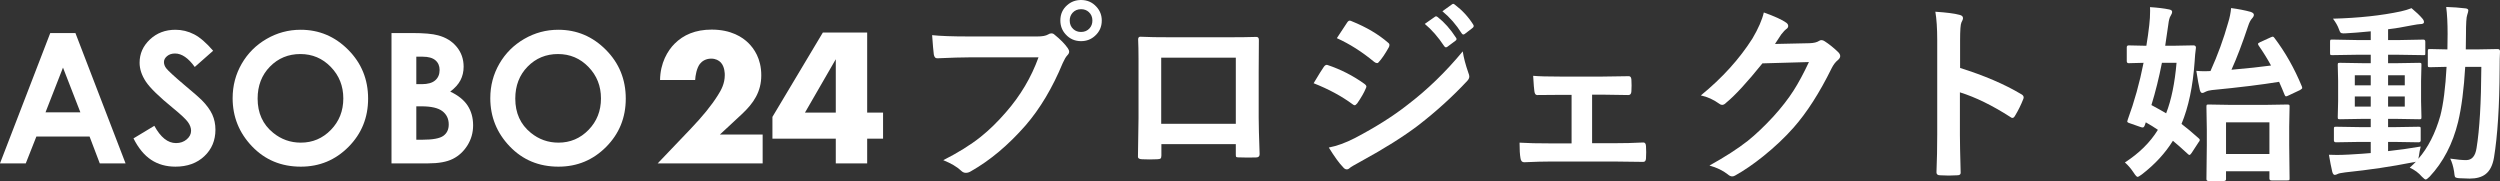 <?xml version="1.0" encoding="UTF-8"?>
<svg id="_レイヤー_2" data-name="レイヤー 2" xmlns="http://www.w3.org/2000/svg" viewBox="0 0 390.689 28.286">
  <rect x="0" y="0" width="390.689" height="28.286" fill="#333333" stroke="none"/>
  <defs>
    <style>
      .cls-1 {
        fill: #fff;
        stroke-width: 0px;
      }
    </style>
  </defs>
  <g id="_レイヤー_1-2" data-name="レイヤー 1">
    <g>
      <path class="cls-1" d="m119.18,25.532h-16.4l5.181-5.426c1.839-1.931,3.219-3.617,4.2-5.181.552-.858,1.104-1.87,1.104-3.188,0-.215,0-1.288-.613-1.962-.307-.337-.828-.613-1.502-.613-.858,0-1.441.399-1.778.828-.49.644-.705,1.809-.735,2.514h-5.487c.03-2.667,1.195-4.598,2.269-5.671,1.379-1.38,3.249-2.207,5.793-2.207,3.065,0,4.844,1.196,5.763,2.115.828.828,1.993,2.391,1.993,5.027,0,2.575-1.196,4.353-3.035,6.07l-3.433,3.188h6.683v4.506Z"/>
      <path class="cls-1" d="m135.518,17.592h2.483v4.077h-2.483v3.863h-4.905v-3.863h-9.901v-3.403l7.878-13.181h6.928v12.507Zm-4.905,0v-8.338l-4.813,8.338h4.813Z"/>
    </g>
    <g>
      <g>
        <path class="cls-1" d="m145.667,5.493c1.26.137,3.179.205,5.757.205h10.708c.752,0,1.304-.103,1.655-.308.176-.117.347-.176.513-.176.195,0,.361.068.498.205.898.723,1.582,1.416,2.051,2.08.156.215.234.41.234.586,0,.186-.098.376-.293.571-.205.205-.439.601-.703,1.187-1.611,3.887-3.55,7.139-5.815,9.756-2.695,3.076-5.532,5.459-8.511,7.148-.273.176-.547.264-.82.264s-.522-.112-.747-.337c-.625-.596-1.553-1.143-2.783-1.641,2.314-1.172,4.253-2.378,5.815-3.618,1.357-1.084,2.686-2.378,3.984-3.882,2.256-2.578,3.95-5.435,5.083-8.569h-10.84c-1.133,0-2.783.049-4.951.146-.312.02-.503-.181-.571-.601-.068-.498-.156-1.504-.264-3.018Zm23.276-5.493c.967,0,1.768.352,2.402,1.055.557.606.835,1.323.835,2.153,0,.967-.356,1.768-1.069,2.402-.605.547-1.328.82-2.168.82-.967,0-1.768-.352-2.402-1.055-.557-.605-.835-1.328-.835-2.168,0-.986.356-1.787,1.069-2.402.605-.537,1.328-.806,2.168-.806Zm0,1.436c-.547,0-.991.19-1.333.571-.293.332-.439.732-.439,1.201,0,.557.19,1.006.571,1.348.322.293.723.439,1.201.439.547,0,.991-.19,1.333-.571.293-.332.439-.737.439-1.216,0-.547-.19-.991-.571-1.333-.322-.293-.723-.439-1.201-.439Z"/>
        <path class="cls-1" d="m193.128,22.529h-11.631v1.772c0,.254-.049.415-.146.483-.078.059-.249.093-.513.103-.391.02-.786.029-1.187.029s-.796-.01-1.187-.029c-.42-.019-.63-.141-.63-.366v-.073c.059-3.115.088-5.102.088-5.962v-9.302c0-1.172-.02-2.178-.059-3.018,0-.283.112-.425.337-.425,1.055.059,2.842.088,5.361.088h7.134c2.822,0,4.702-.019,5.64-.059.264,0,.396.151.396.454v.146l-.029,4.849v7.163c0,1.084.049,2.988.146,5.713,0,.342-.19.513-.571.513-.469.01-.928.015-1.377.015-.469,0-.928-.01-1.377-.029-.186,0-.303-.029-.352-.088-.029-.059-.044-.185-.044-.381v-1.597Zm0-3.179v-10.342h-11.66v10.342h11.66Z"/>
        <path class="cls-1" d="m205.286,13.008c.078-.127.41-.674.996-1.641.264-.43.464-.737.601-.923.146-.205.298-.308.454-.308.039,0,.073.005.103.015,2.08.693,4.004,1.675,5.771,2.944.215.156.322.303.322.439,0,.059-.039.171-.117.337-.254.615-.693,1.377-1.318,2.285-.166.195-.298.293-.396.293-.088,0-.205-.059-.352-.176-1.709-1.26-3.73-2.349-6.064-3.267Zm2.373,10.049c1.27-.244,2.627-.737,4.072-1.479,3.242-1.699,5.981-3.428,8.218-5.186,3.096-2.353,5.977-5.142,8.643-8.364.137.947.43,2.065.879,3.354.098.234.146.425.146.571,0,.234-.107.464-.322.688-2.275,2.442-4.819,4.751-7.632,6.929-2.324,1.768-5.312,3.647-8.965,5.64-1.045.567-1.626.908-1.743,1.025-.156.156-.317.234-.483.234-.215,0-.415-.122-.601-.366-.566-.566-1.304-1.582-2.212-3.047Zm1.26-17.095l1.582-2.402c.137-.224.278-.337.425-.337.088,0,.2.034.337.103,2.266.918,4.146,2.026,5.64,3.325.156.108.234.234.234.381,0,.127-.039.259-.117.396-.586,1.035-1.099,1.787-1.538,2.256-.068.117-.166.176-.293.176s-.278-.068-.454-.205c-1.885-1.562-3.823-2.793-5.815-3.691Zm13.74-2.227l1.582-1.113c.068-.049.127-.073.176-.073.078,0,.171.044.278.132,1.025.801,1.973,1.87,2.842,3.208.059.088.088.161.088.22,0,.098-.059.186-.176.264l-1.26.938c-.088.059-.166.088-.234.088-.088,0-.176-.063-.264-.19-.938-1.416-1.948-2.573-3.032-3.472Zm2.754-1.978l1.509-1.084c.068-.049.132-.073.19-.073.068,0,.151.044.249.132,1.152.869,2.104,1.9,2.856,3.091.059.088.088.171.088.249,0,.108-.059.205-.176.293l-1.201.923c-.088.068-.166.103-.234.103-.107,0-.2-.063-.278-.19-.84-1.338-1.841-2.485-3.003-3.442Z"/>
        <path class="cls-1" d="m248.806,14.795v7.588h3.179c1.777,0,3.389-.039,4.834-.117.254,0,.391.19.41.571.02.332.029.65.029.952,0,.313-.01.635-.029.967-.02.361-.161.542-.425.542h-.073l-4.717-.059h-9.419c-1.289,0-2.759.039-4.409.117-.322,0-.513-.21-.571-.63-.098-.537-.146-1.348-.146-2.432,1.162.078,2.871.117,5.127.117h3.003v-7.588h-1.655c-1.533,0-2.764.01-3.691.029h-.044c-.234,0-.376-.2-.425-.601-.049-.264-.112-1.064-.19-2.402.859.078,2.251.117,4.175.117h6.665l4.043-.059h.073c.234,0,.366.171.396.513.02.313.029.62.029.923,0,.313-.01.625-.029.938-.02.381-.176.571-.469.571h-.117l-3.896-.059h-1.655Z"/>
        <path class="cls-1" d="m277.385,6.87l5.391-.117c.664-.019,1.167-.141,1.509-.366.098-.078.225-.117.381-.117.146,0,.308.059.483.176.684.439,1.362.981,2.036,1.626.264.234.396.464.396.688,0,.215-.122.425-.366.63-.371.293-.698.723-.981,1.289-1.885,3.828-3.867,6.919-5.947,9.272-1.367,1.543-2.944,3.032-4.731,4.468-1.533,1.23-2.993,2.231-4.38,3.003-.156.098-.317.146-.483.146-.215,0-.444-.108-.688-.322-.752-.596-1.704-1.055-2.856-1.377,2.432-1.348,4.419-2.627,5.962-3.838,1.279-1.025,2.622-2.3,4.028-3.823,1.289-1.426,2.344-2.783,3.164-4.072.762-1.191,1.558-2.671,2.388-4.438l-7.266.205c-2.402,2.979-4.292,5.029-5.669,6.152-.215.225-.425.337-.63.337-.146,0-.293-.059-.439-.176-.908-.654-1.87-1.089-2.886-1.304,3.35-2.734,6.04-5.703,8.071-8.906.918-1.562,1.509-2.915,1.772-4.058,1.699.606,2.866,1.138,3.501,1.597.205.146.308.318.308.513,0,.205-.112.376-.337.513-.127.078-.376.347-.747.806-.215.342-.542.84-.981,1.494Z"/>
        <path class="cls-1" d="m306.316,10.62c3.77,1.182,6.948,2.544,9.536,4.087.264.137.396.308.396.513,0,.078-.02.166-.059.264-.371.938-.801,1.807-1.289,2.607-.127.225-.259.337-.396.337-.117,0-.229-.049-.337-.146-2.812-1.807-5.439-3.091-7.881-3.853v6.636c0,1.094.039,3.052.117,5.874v.088c0,.244-.181.366-.542.366-.449.029-.894.044-1.333.044-.449,0-.894-.015-1.333-.044-.381,0-.571-.151-.571-.454.078-1.934.117-3.901.117-5.903V6.27c0-1.826-.098-3.306-.293-4.438,1.758.117,3.008.278,3.75.483.381.078.571.249.571.513,0,.166-.083.396-.249.688-.137.264-.205,1.201-.205,2.812v4.292Z"/>
        <path class="cls-1" d="m335.994,1.113c1.221.078,2.222.2,3.003.366.303.059.454.181.454.366,0,.176-.078.386-.234.63-.166.234-.288.693-.366,1.377-.186,1.358-.347,2.456-.483,3.296h1.318l3.091-.059c.264,0,.396.122.396.366-.098.693-.166,1.421-.205,2.183-.273,3.858-.957,7.1-2.051,9.727.762.576,1.655,1.323,2.681,2.241.117.088.176.181.176.278,0,.088-.063.205-.19.352l-1.099,1.685c-.137.195-.244.293-.322.293-.059,0-.132-.039-.22-.117-1.025-.947-1.816-1.645-2.373-2.095-1.201,1.934-2.812,3.682-4.834,5.244-.352.264-.581.396-.688.396-.127,0-.337-.23-.63-.688-.4-.606-.85-1.128-1.348-1.567,2.236-1.445,3.955-3.144,5.156-5.098-.566-.391-1.196-.781-1.89-1.172l-.146.425c-.088.254-.2.381-.337.381-.088,0-.215-.029-.381-.088l-1.626-.571c-.273-.078-.41-.171-.41-.278,0-.059.029-.166.088-.322,1.025-2.773,1.846-5.723,2.461-8.848-.645.01-1.23.025-1.758.044-.352.01-.537.015-.557.015-.205,0-.308-.107-.308-.322v-2.168c0-.195.103-.293.308-.293l2.754.059c.186-1.103.337-2.183.454-3.237.088-.742.132-1.489.132-2.241,0-.215-.005-.4-.015-.557Zm4.146,8.701h-2.285c-.459,2.344-1.006,4.546-1.641,6.606,1.035.557,1.802.986,2.3,1.289.811-2.08,1.353-4.712,1.626-7.896Zm15.293-3.896c1.689,2.227,3.12,4.756,4.292,7.588.039.108.059.186.059.234,0,.088-.117.2-.352.337l-1.772.835c-.195.098-.327.146-.396.146-.098,0-.176-.078-.234-.234-.244-.615-.532-1.294-.864-2.036-2.773.449-6.274.879-10.503,1.289-.391.039-.732.132-1.025.278-.195.117-.356.176-.483.176-.166,0-.293-.161-.381-.483-.156-.654-.337-1.645-.542-2.974.449.039.903.059,1.362.059.254,0,.537-.01.85-.029,1.133-2.51,2.056-5.039,2.769-7.588.234-.742.386-1.494.454-2.256,1.172.156,2.197.357,3.076.601.322.117.483.269.483.454,0,.176-.098.366-.293.571-.234.264-.435.654-.601,1.172-.918,2.754-1.787,5.034-2.607,6.841,2.471-.215,4.531-.434,6.182-.659-.557-1.025-1.201-2.065-1.934-3.12-.068-.117-.103-.205-.103-.264,0-.078.117-.171.352-.278l1.641-.747c.156-.068.264-.103.322-.103.078,0,.161.064.249.19Zm-7.559,22.075c0,.195-.112.293-.337.293h-2.388c-.225,0-.337-.098-.337-.293l.059-5.273v-2.49l-.059-3.56c0-.166.02-.264.059-.293s.132-.044.278-.044l3.56.059h5.171l3.56-.059c.176,0,.283.02.322.059.029.039.044.132.044.278l-.059,3.105v2.886l.059,5.244c0,.137-.02.224-.059.264-.049.019-.151.029-.308.029h-2.446c-.225,0-.337-.098-.337-.293v-1.143h-6.782v1.23Zm6.782-8.877h-6.782v4.951h6.782v-4.951Z"/>
        <path class="cls-1" d="m378.297,22.896c-.127.498-.215.957-.264,1.377l-.103.542c1.504-1.729,2.646-3.965,3.428-6.709.479-1.836.806-4.39.981-7.661-.732.01-1.387.025-1.963.044-.4.01-.605.015-.615.015-.166,0-.269-.019-.308-.059-.029-.039-.044-.127-.044-.264v-2.197c0-.156.02-.249.059-.278s.137-.044.293-.044l2.71.059.029-2.402c0-1.699-.073-3.11-.22-4.233,1.025.029,2.026.103,3.003.22.303.029.454.137.454.322,0,.127-.059.366-.176.718-.127.303-.19,1.323-.19,3.062,0,1.045-.01,1.816-.029,2.314h1.714l3.267-.059c.244,0,.366.122.366.366-.039.674-.059,1.621-.059,2.842-.029,5.742-.322,10.322-.879,13.74-.205,1.211-.64,2.075-1.304,2.593-.596.469-1.431.703-2.505.703-.42,0-.967-.02-1.641-.059-.361-.029-.576-.098-.645-.205-.049-.088-.098-.371-.146-.85-.127-.791-.327-1.46-.601-2.007,1.055.156,1.885.234,2.49.234.898,0,1.44-.63,1.626-1.89.469-2.851.718-7.08.747-12.686h-2.52c-.205,3.496-.576,6.367-1.113,8.613-.84,3.428-2.319,6.275-4.438,8.54-.303.303-.513.454-.63.454-.098,0-.288-.142-.571-.425-.537-.625-1.177-1.099-1.919-1.421.449-.41.771-.723.967-.938-.117.049-.308.088-.571.117-3.242.645-6.733,1.162-10.474,1.553-.654.088-1.025.161-1.113.22-.244.117-.415.176-.513.176-.186,0-.322-.171-.41-.513-.176-.752-.347-1.631-.513-2.637.41.02.825.029,1.245.029.508,0,1.143-.019,1.904-.059,1.533-.088,2.661-.166,3.384-.234v-1.743h-1.772l-3.647.059c-.225,0-.337-.098-.337-.293v-1.802c0-.166.02-.264.059-.293s.132-.044.278-.044l3.647.059h1.772v-1.289h-1.201l-3.589.059c-.176,0-.283-.019-.322-.059-.029-.039-.044-.132-.044-.278l.059-2.476v-3.208l-.059-2.461c0-.166.02-.264.059-.293.049-.029.151-.044.308-.044l3.589.059h1.201v-1.318h-2.212l-3.809.059c-.166,0-.264-.019-.293-.059-.029-.039-.044-.127-.044-.264v-1.772c0-.156.02-.254.059-.293.039-.029.132-.044.278-.044l3.809.073h2.212v-1.362c-1.719.166-3.008.269-3.867.308-.186.01-.327.015-.425.015-.215,0-.366-.054-.454-.161-.059-.068-.137-.239-.234-.513-.176-.498-.483-1.04-.923-1.626,4.023-.107,7.563-.488,10.62-1.143.576-.127,1.128-.293,1.655-.498.732.606,1.304,1.152,1.714,1.641.156.186.234.366.234.542,0,.205-.21.308-.63.308-.156,0-.605.068-1.348.205-1.348.274-2.559.474-3.633.601v1.685h1.729l3.794-.073c.195,0,.293.112.293.337v1.772c0,.166-.01.259-.029.278-.02.029-.088.044-.205.044l-3.853-.059h-1.729v1.318h1.289l3.589-.059c.166,0,.264.02.293.059.029.039.044.132.044.278l-.059,2.461v3.208l.059,2.476c0,.166-.02.264-.059.293s-.132.044-.278.044l-3.589-.059h-1.289v1.289h1.099l3.662-.059c.166,0,.264.02.293.059.029.039.044.132.044.278v1.802c0,.195-.112.293-.337.293l-3.662-.059h-1.099v1.436c1.641-.176,3.34-.415,5.098-.718Zm-10.298-9.565h2.49v-1.567h-2.49v1.567Zm0,3.325h2.49v-1.582h-2.49v1.582Zm7.808-4.893h-2.607v1.567h2.607v-1.567Zm0,4.893v-1.582h-2.607v1.582h2.607Z"/>
      </g>
      <g>
        <path class="cls-1" d="m7.854,5.163h3.932l7.835,20.368h-4.03l-1.594-4.195H5.686l-1.658,4.195H0L7.854,5.163Zm1.99,5.4l-2.733,6.993h5.45l-2.717-6.993Z"/>
        <path class="cls-1" d="m33.308,7.932l-2.872,2.534c-1.008-1.403-2.035-2.105-3.079-2.105-.509,0-.926.136-1.249.409-.324.272-.486.579-.486.921,0,.341.116.664.347.969.315.406,1.262,1.278,2.844,2.617,1.479,1.237,2.376,2.017,2.691,2.34.786.793,1.343,1.553,1.671,2.277.329.726.493,1.517.493,2.375,0,1.671-.577,3.051-1.734,4.141-1.155,1.089-2.661,1.633-4.518,1.633-1.451,0-2.715-.356-3.791-1.066-1.077-.711-1.999-1.829-2.765-3.351l3.259-1.966c.98,1.8,2.108,2.7,3.384,2.7.665,0,1.225-.194,1.678-.582.453-.387.68-.835.68-1.343,0-.462-.171-.923-.514-1.385-.342-.461-1.096-1.167-2.26-2.118-2.219-1.809-3.653-3.205-4.3-4.189-.647-.982-.972-1.964-.972-2.941,0-1.413.539-2.624,1.615-3.636,1.077-1.01,2.405-1.515,3.987-1.515,1.016,0,1.984.235,2.904.705.92.471,1.916,1.33,2.987,2.576Z"/>
        <path class="cls-1" d="m46.983,4.651c2.882,0,5.36,1.043,7.433,3.13,2.075,2.086,3.111,4.629,3.111,7.63,0,2.972-1.023,5.488-3.069,7.547-2.047,2.058-4.529,3.087-7.448,3.087-3.057,0-5.598-1.057-7.621-3.171-2.023-2.114-3.034-4.626-3.034-7.533,0-1.948.471-3.738,1.414-5.373.942-1.633,2.237-2.928,3.887-3.884,1.648-.955,3.424-1.432,5.327-1.432Zm-.042,3.794c-1.884,0-3.469.656-4.753,1.966-1.285,1.31-1.928,2.978-1.928,4.999,0,2.252.809,4.034,2.427,5.344,1.256,1.025,2.698,1.537,4.324,1.537,1.838,0,3.404-.664,4.699-1.994,1.294-1.33,1.941-2.968,1.941-4.915,0-1.94-.652-3.58-1.955-4.923-1.303-1.343-2.887-2.014-4.755-2.014Z"/>
        <path class="cls-1" d="m61.182,25.532V5.163h3.202c1.858,0,3.216.119,4.076.359,1.22.323,2.192.923,2.913,1.801.721.876,1.081,1.911,1.081,3.101,0,.776-.164,1.48-.492,2.112-.328.633-.861,1.226-1.6,1.779,1.237.582,2.142,1.309,2.714,2.181.573.873.86,1.905.86,3.095,0,1.145-.297,2.188-.887,3.13-.592.942-1.354,1.646-2.288,2.112-.933.467-2.222.699-3.867.699h-5.711Zm3.877-16.672v4.293h.847c.945,0,1.648-.198,2.106-.596.459-.397.688-.937.688-1.62,0-.637-.218-1.142-.653-1.515-.436-.374-1.098-.562-1.988-.562h-1.001Zm0,7.755v5.22h.972c1.611,0,2.696-.203,3.256-.609.559-.406.84-.997.84-1.772,0-.878-.329-1.57-.986-2.077-.657-.508-1.749-.762-3.277-.762h-.805Z"/>
        <path class="cls-1" d="m87.249,4.651c2.882,0,5.36,1.043,7.433,3.13,2.075,2.086,3.111,4.629,3.111,7.63,0,2.972-1.023,5.488-3.069,7.547-2.047,2.058-4.529,3.087-7.448,3.087-3.057,0-5.598-1.057-7.621-3.171-2.023-2.114-3.034-4.626-3.034-7.533,0-1.948.471-3.738,1.414-5.373.942-1.633,2.237-2.928,3.887-3.884,1.648-.955,3.424-1.432,5.327-1.432Zm-.042,3.794c-1.884,0-3.469.656-4.753,1.966-1.285,1.31-1.928,2.978-1.928,4.999,0,2.252.809,4.034,2.427,5.344,1.256,1.025,2.698,1.537,4.324,1.537,1.838,0,3.404-.664,4.699-1.994,1.294-1.33,1.941-2.968,1.941-4.915,0-1.94-.652-3.58-1.955-4.923-1.303-1.343-2.887-2.014-4.755-2.014Z"/>
      </g>
    </g>
  </g>
</svg>